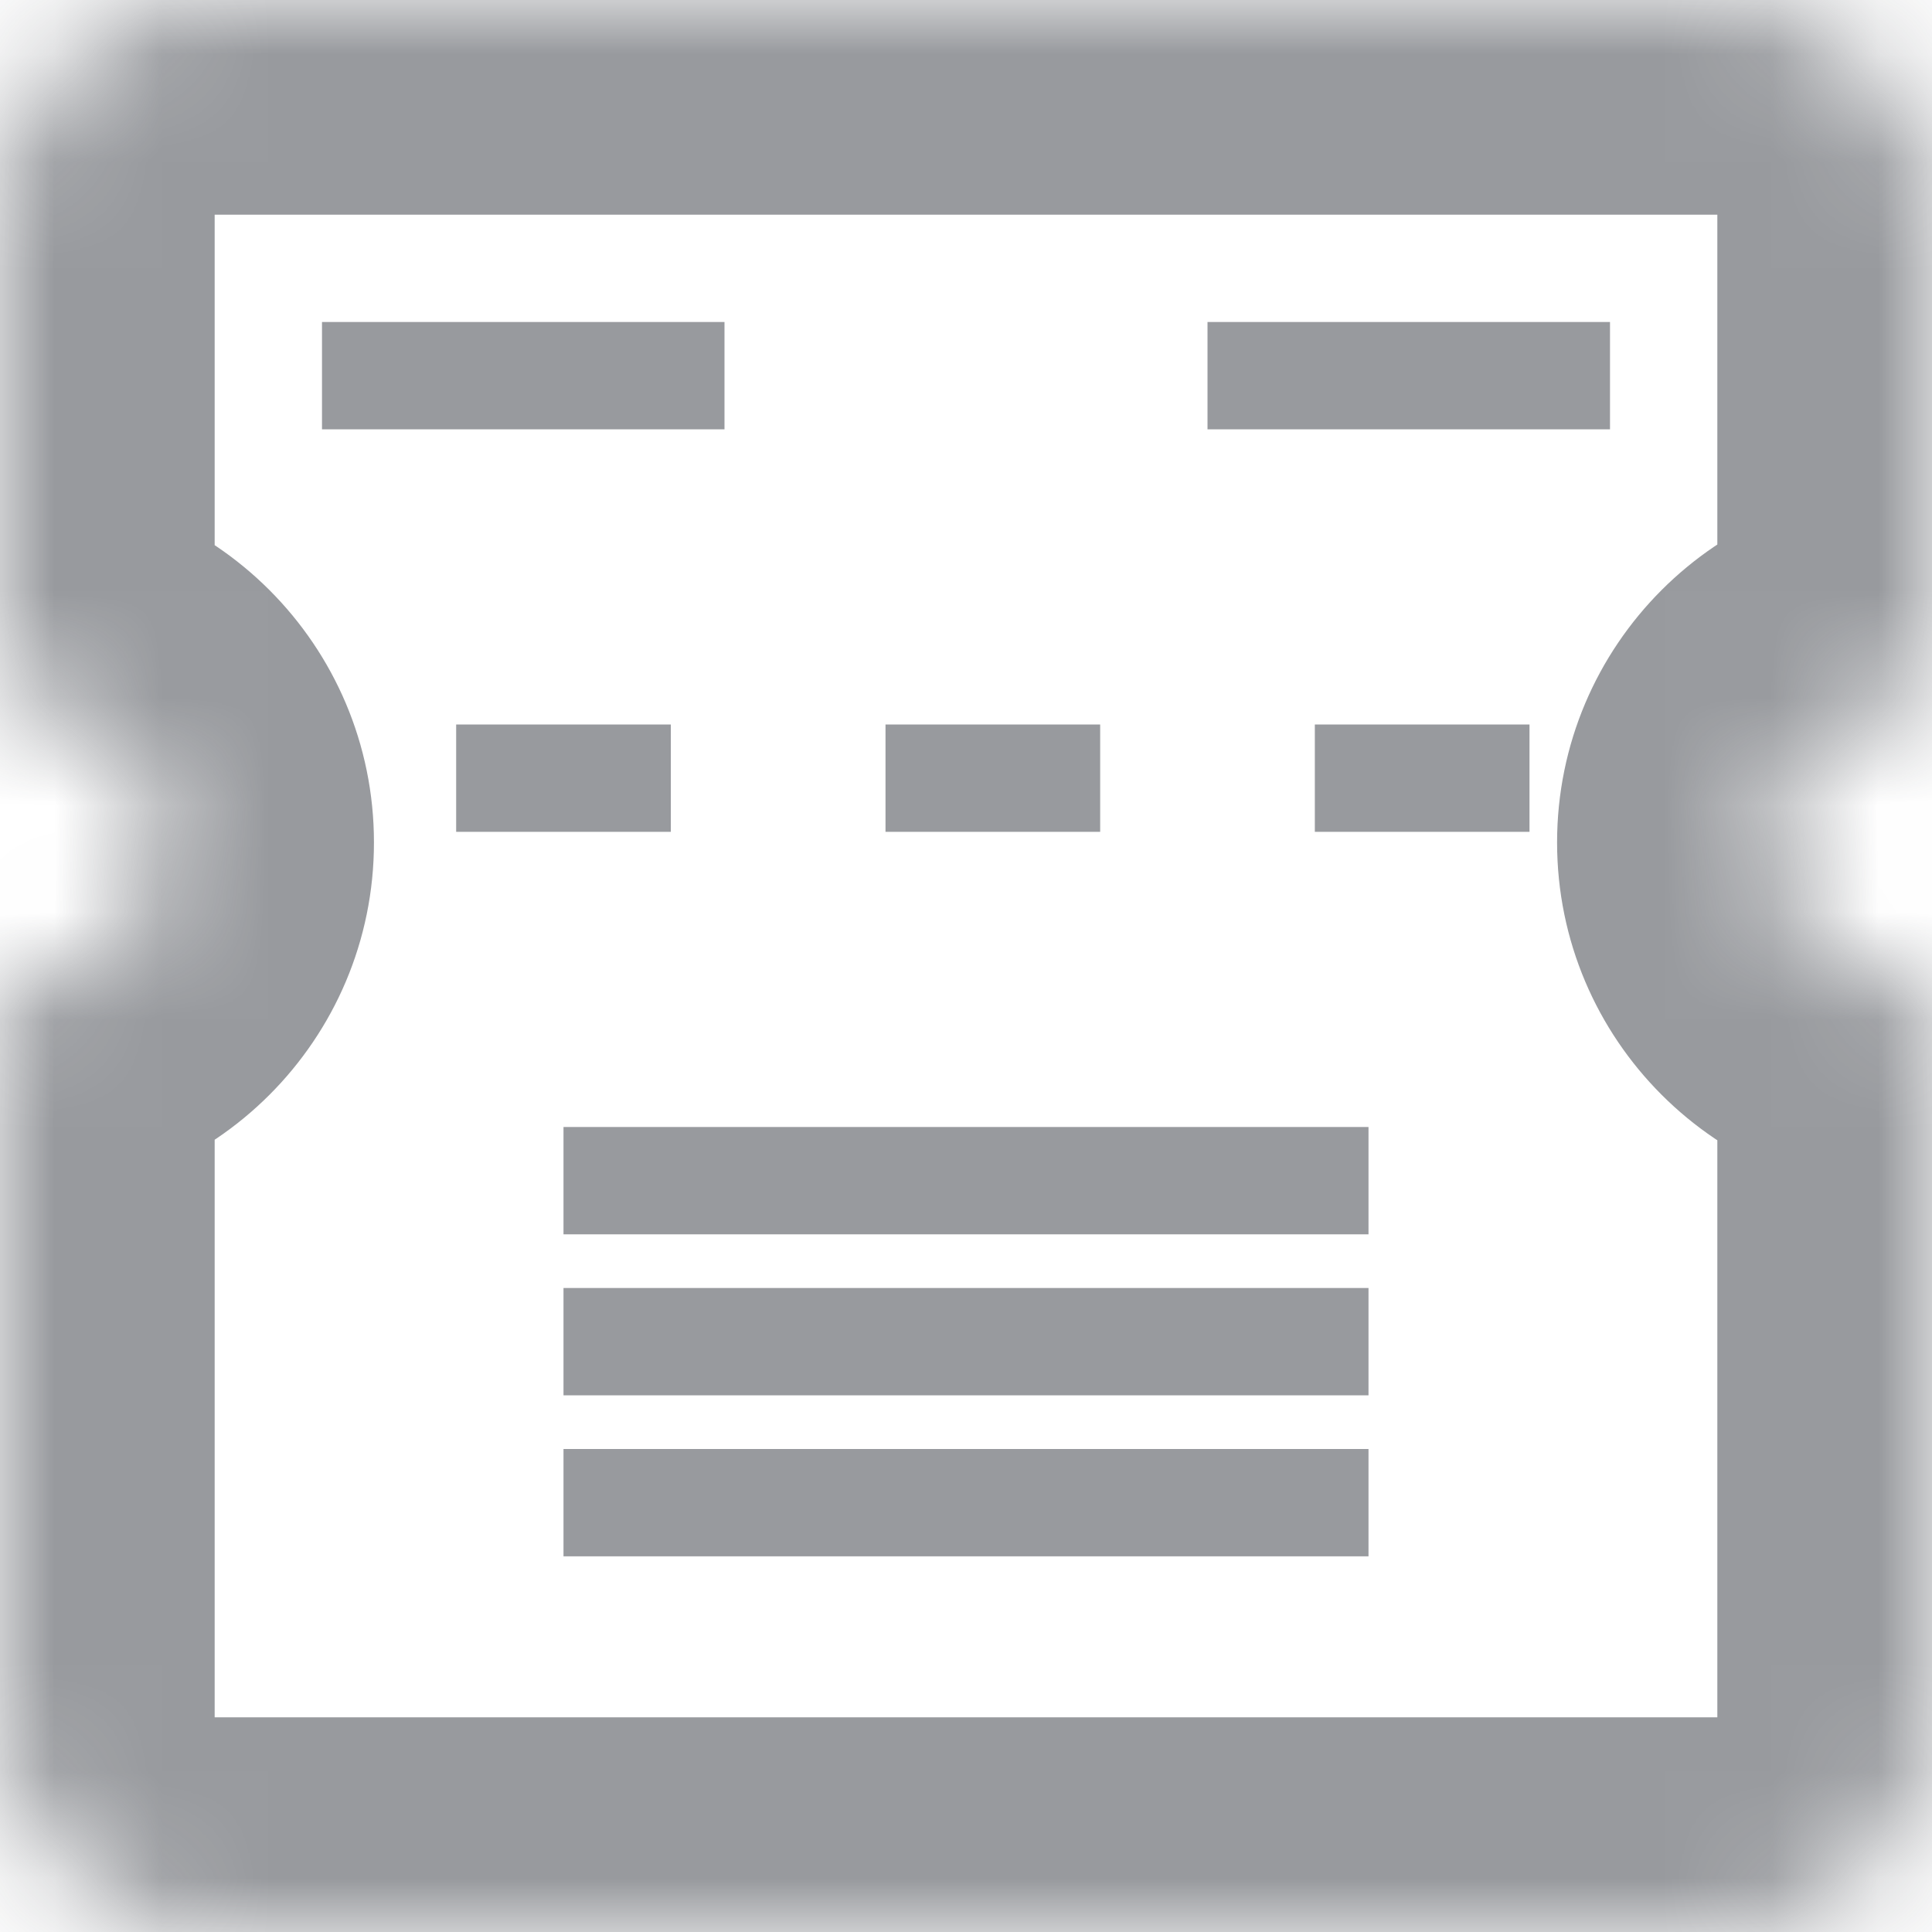 <svg width="18" height="18" viewBox="0 0 18 18" fill="none" xmlns="http://www.w3.org/2000/svg">
<g opacity="0.5">
<mask id="path-1-inside-1" fill="white">
<path fill-rule="evenodd" clip-rule="evenodd" d="M0 2C0 0.895 0.895 0 2 0H16C17.105 0 18 0.895 18 2V16C18 17.105 17.105 18 16 18H2C0.895 18 0 17.105 0 16V9.174H0.158C0.89 9.174 1.484 8.581 1.484 7.849C1.484 7.117 0.89 6.523 0.158 6.523H0V2ZM17.833 9.174H17.991V6.523H17.833C17.101 6.523 16.507 7.117 16.507 7.849C16.507 8.581 17.101 9.174 17.833 9.174Z"/>
</mask>
<path d="M0 9.174V7.174H-2V9.174H0ZM0 6.523H-2V8.523H0V6.523ZM17.991 9.174V11.174H19.991V9.174H17.991ZM17.991 6.523H19.991V4.523H17.991V6.523ZM17.833 6.523V4.523H17.833L17.833 6.523ZM2 -2C-0.209 -2 -2 -0.209 -2 2H2V2V-2ZM16 -2H2V2H16V-2ZM20 2C20 -0.209 18.209 -2 16 -2V2H20ZM20 16V2H16V16H20ZM16 20C18.209 20 20 18.209 20 16H16V20ZM2 20H16V16H2V20ZM-2 16C-2 18.209 -0.209 20 2 20V16H2H-2ZM-2 9.174V16H2V9.174H-2ZM0.158 7.174H0V11.175H0.158V7.174ZM-0.516 7.849C-0.516 7.476 -0.214 7.174 0.158 7.174V11.175C1.995 11.175 3.484 9.686 3.484 7.849H-0.516ZM0.158 8.523C-0.214 8.523 -0.516 8.221 -0.516 7.849H3.484C3.484 6.012 1.995 4.523 0.158 4.523V8.523ZM0 8.523H0.158V4.523H0V8.523ZM-2 2V6.523H2V2H-2ZM17.991 7.174H17.833V11.174H17.991V7.174ZM15.991 6.523V9.174H19.991V6.523H15.991ZM17.833 8.523H17.991V4.523H17.833V8.523ZM18.507 7.849C18.507 8.221 18.205 8.523 17.833 8.523L17.833 4.523C15.996 4.523 14.507 6.012 14.507 7.849H18.507ZM17.833 7.174C18.205 7.174 18.507 7.476 18.507 7.849H14.507C14.507 9.685 15.996 11.174 17.833 11.174V7.174Z" fill="#31353D" mask="url(#path-1-inside-1)"/>
<line x1="14.25" y1="7.25" x2="3.75" y2="7.25" stroke="#31353D" stroke-dasharray="2 2"/>
<line x1="12.75" y1="12.5" x2="5.25" y2="12.5" stroke="#31353D"/>
<line x1="12.75" y1="11" x2="5.25" y2="11" stroke="#31353D"/>
<line x1="12.75" y1="14" x2="5.25" y2="14" stroke="#31353D"/>
<line x1="6.75" y1="3.5" x2="3" y2="3.5" stroke="#31353D"/>
<line x1="15" y1="3.5" x2="11.25" y2="3.5" stroke="#31353D"/>
</g>
</svg>
